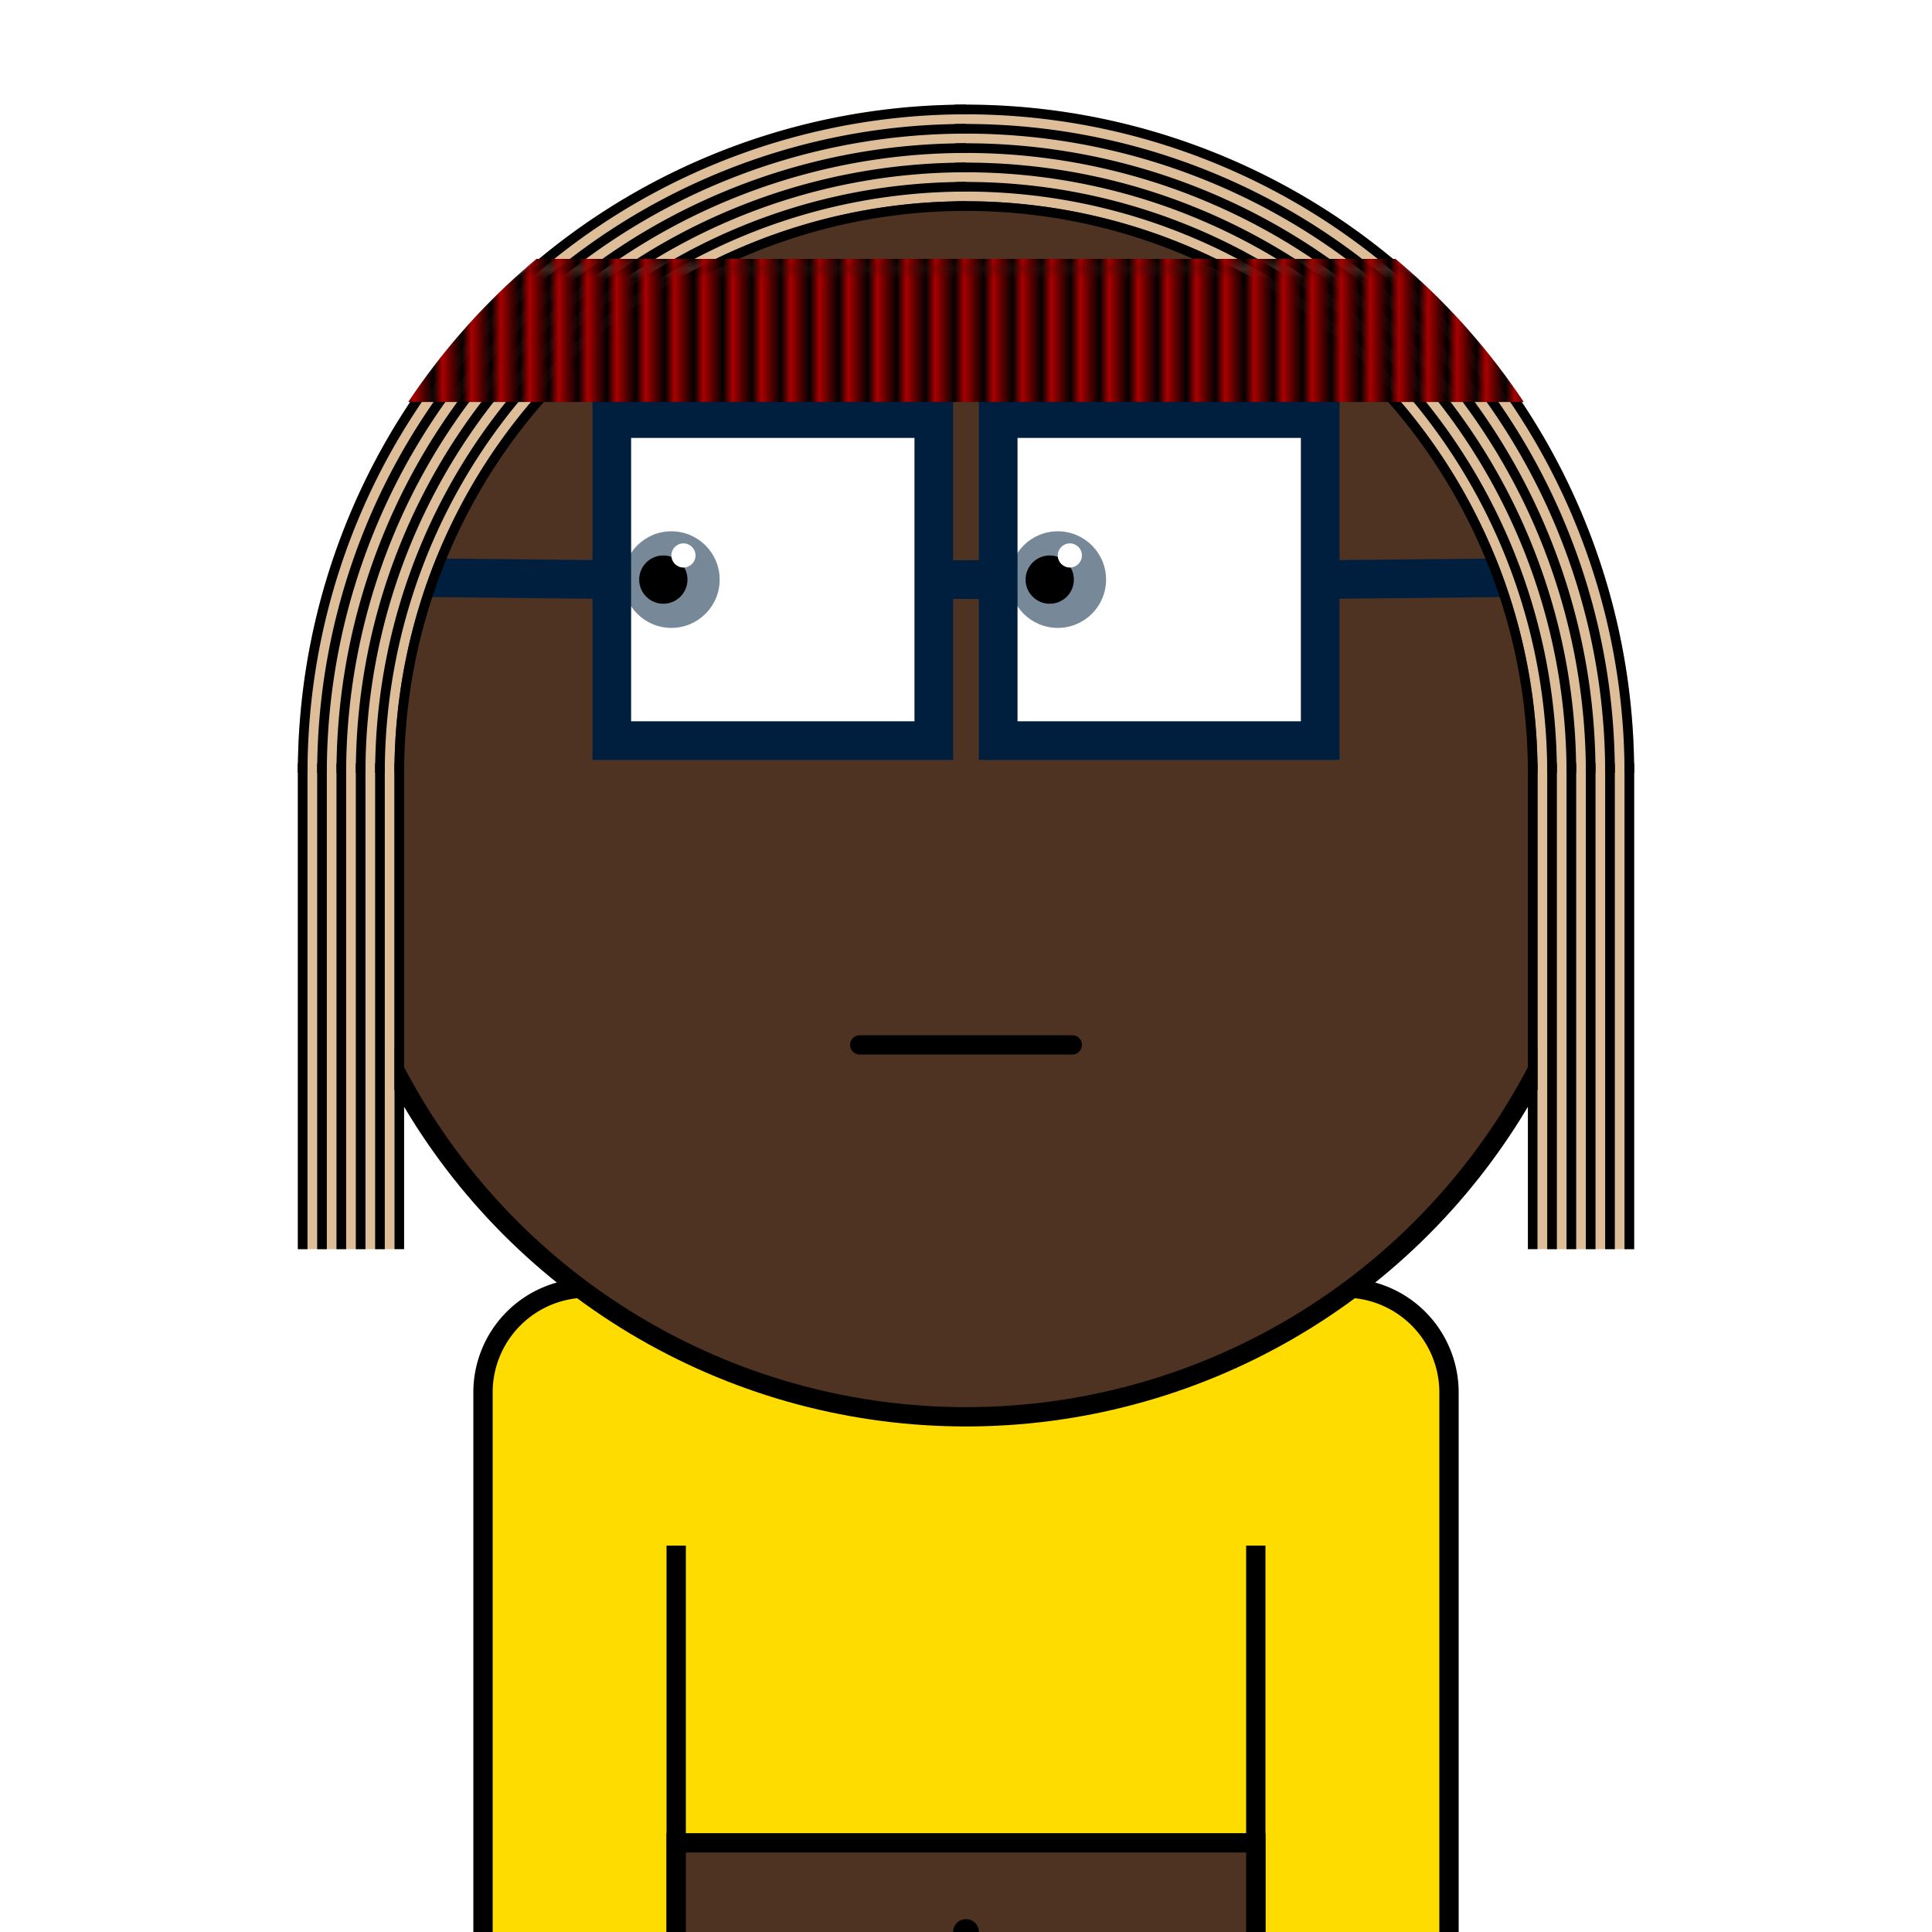 <svg xmlns="http://www.w3.org/2000/svg" id="natnerd-449860" class="natnerd" viewBox="0 0 200 200" style="width: 200px; height: 200px;"><path class="shirt" stroke="#000000" stroke-width="2" transform="translate(50, 133.333)" fill="#ffdc00" d="
    M10.811,0
    h78.378
    a10.811,10.811 0 0 1 10.811,10.811
    v58.378
    a10.811,10.811 0 0 1 -10.811,10.811
    h-78.378
    a10.811,10.811 0 0 1 -10.811,-10.811
    v-58.378
    a10.811,10.811 0 0 1 10.811,-10.811
    z
"></path><line class="left-inner-arm" x1="70" y1="200" x2="70" y2="160" stroke="#000000" stroke-width="2"></line><line class="right-inner-arm" x1="130" y1="200" x2="130" y2="160" stroke="#000000" stroke-width="2"></line><rect class="belly" x="70" y="190.769" width="60" height="40" fill="#4e3222" stroke="#000000" stroke-width="2"></rect><circle class="belly-button" cx="100" cy="200" r="1.333" fill="#000000"></circle><circle id="head-449860" class="head" cx="100" cy="80" r="66.667" fill="#4e3222"></circle><rect class="left-eye-white" x="63.333" y="43.333" width="33.333" height="33.333" fill="white"></rect><circle class="left-eye" cx="69.5" cy="60" r="5" fill="#778899"></circle><circle class="left-eye-black" cx="68.667" cy="60" r="2.5" fill="black"></circle><circle class="left-eye-light" cx="70.75" cy="57.5" r="1.25" fill="white"></circle><rect class="right-eye-white" x="103.333" y="43.333" width="33.333" height="33.333" fill="white"></rect><circle class="right-eye" cx="109.5" cy="60" r="5" fill="#778899"></circle><circle class="right-eye-black" cx="108.667" cy="60" r="2.5" fill="black"></circle><circle class="right-eye-light" cx="110.75" cy="57.5" r="1.25" fill="white"></circle><path class="mouth-lips" stroke-width="6.667" stroke="#4e3222" fill="none" stroke-linecap="round" d="M 86.667 108.169 C 96.667 108.169, 103.333 108.169, 113.333 108.169"></path><path class="mouth" stroke-width="2" stroke="#000000" fill="none" stroke-linecap="round" d="M 89 108.169 C 99 108.169, 101 108.169, 111 108.169"></path><g class="glasses"><clipPath id="glasses-449860-cut-off"><circle cx="100" cy="80" r="66.667"></circle></clipPath><line x1="30.162" y1="59.663" x2="63.333" y2="60" stroke="#001f3f" stroke-width="4" clip-path="url(#glasses-449860-cut-off)"></line><rect x="63.333" y="43.333" width="33.333" height="33.333" fill="none" stroke="#001f3f" stroke-width="4"></rect><rect x="103.333" y="43.333" width="33.333" height="33.333" fill="none" stroke="#001f3f" stroke-width="4"></rect><line x1="169.838" y1="59.663" x2="136.667" y2="60" stroke="#001f3f" stroke-width="4" clip-path="url(#glasses-449860-cut-off)"></line><line x1="96.667" y1="60" x2="103.333" y2="60" stroke="#001f3f" stroke-width="4"></line></g><circle class="head-stroke" cx="100" cy="80" r="66.667" fill="none" stroke-width="2" stroke="#000000"></circle><g class="hair"><path fill="#debe99" d="M 100 10.833 A 69.167 69.167 0 0 0 30.833 80 L 40.833 80 A 59.167 59.167 0 0 1 100 20.833 L 100 10.833 Z"></path><path fill="#debe99" d="M 169.167 80 A 69.167 69.167 0 0 0 98.793 10.844 L 98.967 20.842 A 59.167 59.167 0 0 1 159.167 80 L 169.167 80 Z"></path><rect x="30.833" y="79" width="10" height="50.314" fill="#debe99"></rect><rect x="159.167" y="79" width="10" height="50.314" fill="#debe99"></rect><path fill="#000" d="M 100 10.833 A 69.167 69.167 0 0 0 30.833 80 L 31.833 80 A 68.167 68.167 0 0 1 100 11.833 L 100 10.833 Z"></path><path fill="#000" d="M 169.167 80 A 69.167 69.167 0 0 0 98.793 10.844 L 98.81 11.844 A 68.167 68.167 0 0 1 168.167 80 L 169.167 80 Z"></path><rect x="30.833" y="79" width="1" height="50.314" fill="#000"></rect><rect x="168.167" y="79" width="1" height="50.314" fill="#000"></rect><path fill="#000" d="M 100 12.833 A 67.167 67.167 0 0 0 32.833 80 L 33.833 80 A 66.167 66.167 0 0 1 100 13.833 L 100 12.833 Z"></path><path fill="#000" d="M 167.167 80 A 67.167 67.167 0 0 0 98.828 12.844 L 98.845 13.843 A 66.167 66.167 0 0 1 166.167 80 L 167.167 80 Z"></path><rect x="32.833" y="79" width="1" height="50.314" fill="#000"></rect><rect x="166.167" y="79" width="1" height="50.314" fill="#000"></rect><path fill="#000" d="M 100 14.833 A 65.167 65.167 0 0 0 34.833 80 L 35.833 80 A 64.167 64.167 0 0 1 100 15.833 L 100 14.833 Z"></path><path fill="#000" d="M 165.167 80 A 65.167 65.167 0 0 0 98.863 14.843 L 98.88 15.843 A 64.167 64.167 0 0 1 164.167 80 L 165.167 80 Z"></path><rect x="34.833" y="79" width="1" height="50.314" fill="#000"></rect><rect x="164.167" y="79" width="1" height="50.314" fill="#000"></rect><path fill="#000" d="M 100 16.833 A 63.167 63.167 0 0 0 36.833 80 L 37.833 80 A 62.167 62.167 0 0 1 100 17.833 L 100 16.833 Z"></path><path fill="#000" d="M 163.167 80 A 63.167 63.167 0 0 0 98.898 16.843 L 98.915 17.843 A 62.167 62.167 0 0 1 162.167 80 L 163.167 80 Z"></path><rect x="36.833" y="79" width="1" height="50.314" fill="#000"></rect><rect x="162.167" y="79" width="1" height="50.314" fill="#000"></rect><path fill="#000" d="M 100 18.833 A 61.167 61.167 0 0 0 38.833 80 L 39.833 80 A 60.167 60.167 0 0 1 100 19.833 L 100 18.833 Z"></path><path fill="#000" d="M 161.167 80 A 61.167 61.167 0 0 0 98.932 18.843 L 98.95 19.842 A 60.167 60.167 0 0 1 160.167 80 L 161.167 80 Z"></path><rect x="38.833" y="79" width="1" height="50.314" fill="#000"></rect><rect x="160.167" y="79" width="1" height="50.314" fill="#000"></rect><path fill="#000" d="M 100 20.833 A 59.167 59.167 0 0 0 40.833 80 L 41.833 80 A 58.167 58.167 0 0 1 100 21.833 L 100 20.833 Z"></path><path fill="#000" d="M 159.167 80 A 59.167 59.167 0 0 0 98.967 20.842 L 98.985 21.842 A 58.167 58.167 0 0 1 158.167 80 L 159.167 80 Z"></path><rect x="40.833" y="79" width="1" height="50.314" fill="#000"></rect><rect x="158.167" y="79" width="1" height="50.314" fill="#000"></rect></g><g class="headband"><defs><pattern id="cap-449860" x="33.333" y="13.333" width="2.963" height="14.815" patternUnits="userSpaceOnUse"><rect x="0" y="0" width="136.667" height="14.815" fill="#000"></rect><line x1="0" y1="0" x2="0" y2="14.815" stroke="#aa0000" stroke-width="2.963"></line></pattern></defs><clipPath id="head_clip-449860"><circle id="head_clip" cx="100" cy="80" r="69.333"></circle></clipPath><rect x="33.333" y="26.801" width="136.667" height="14.815" fill="url(#cap-449860)" clip-path="url(#head_clip-449860)"></rect></g></svg>